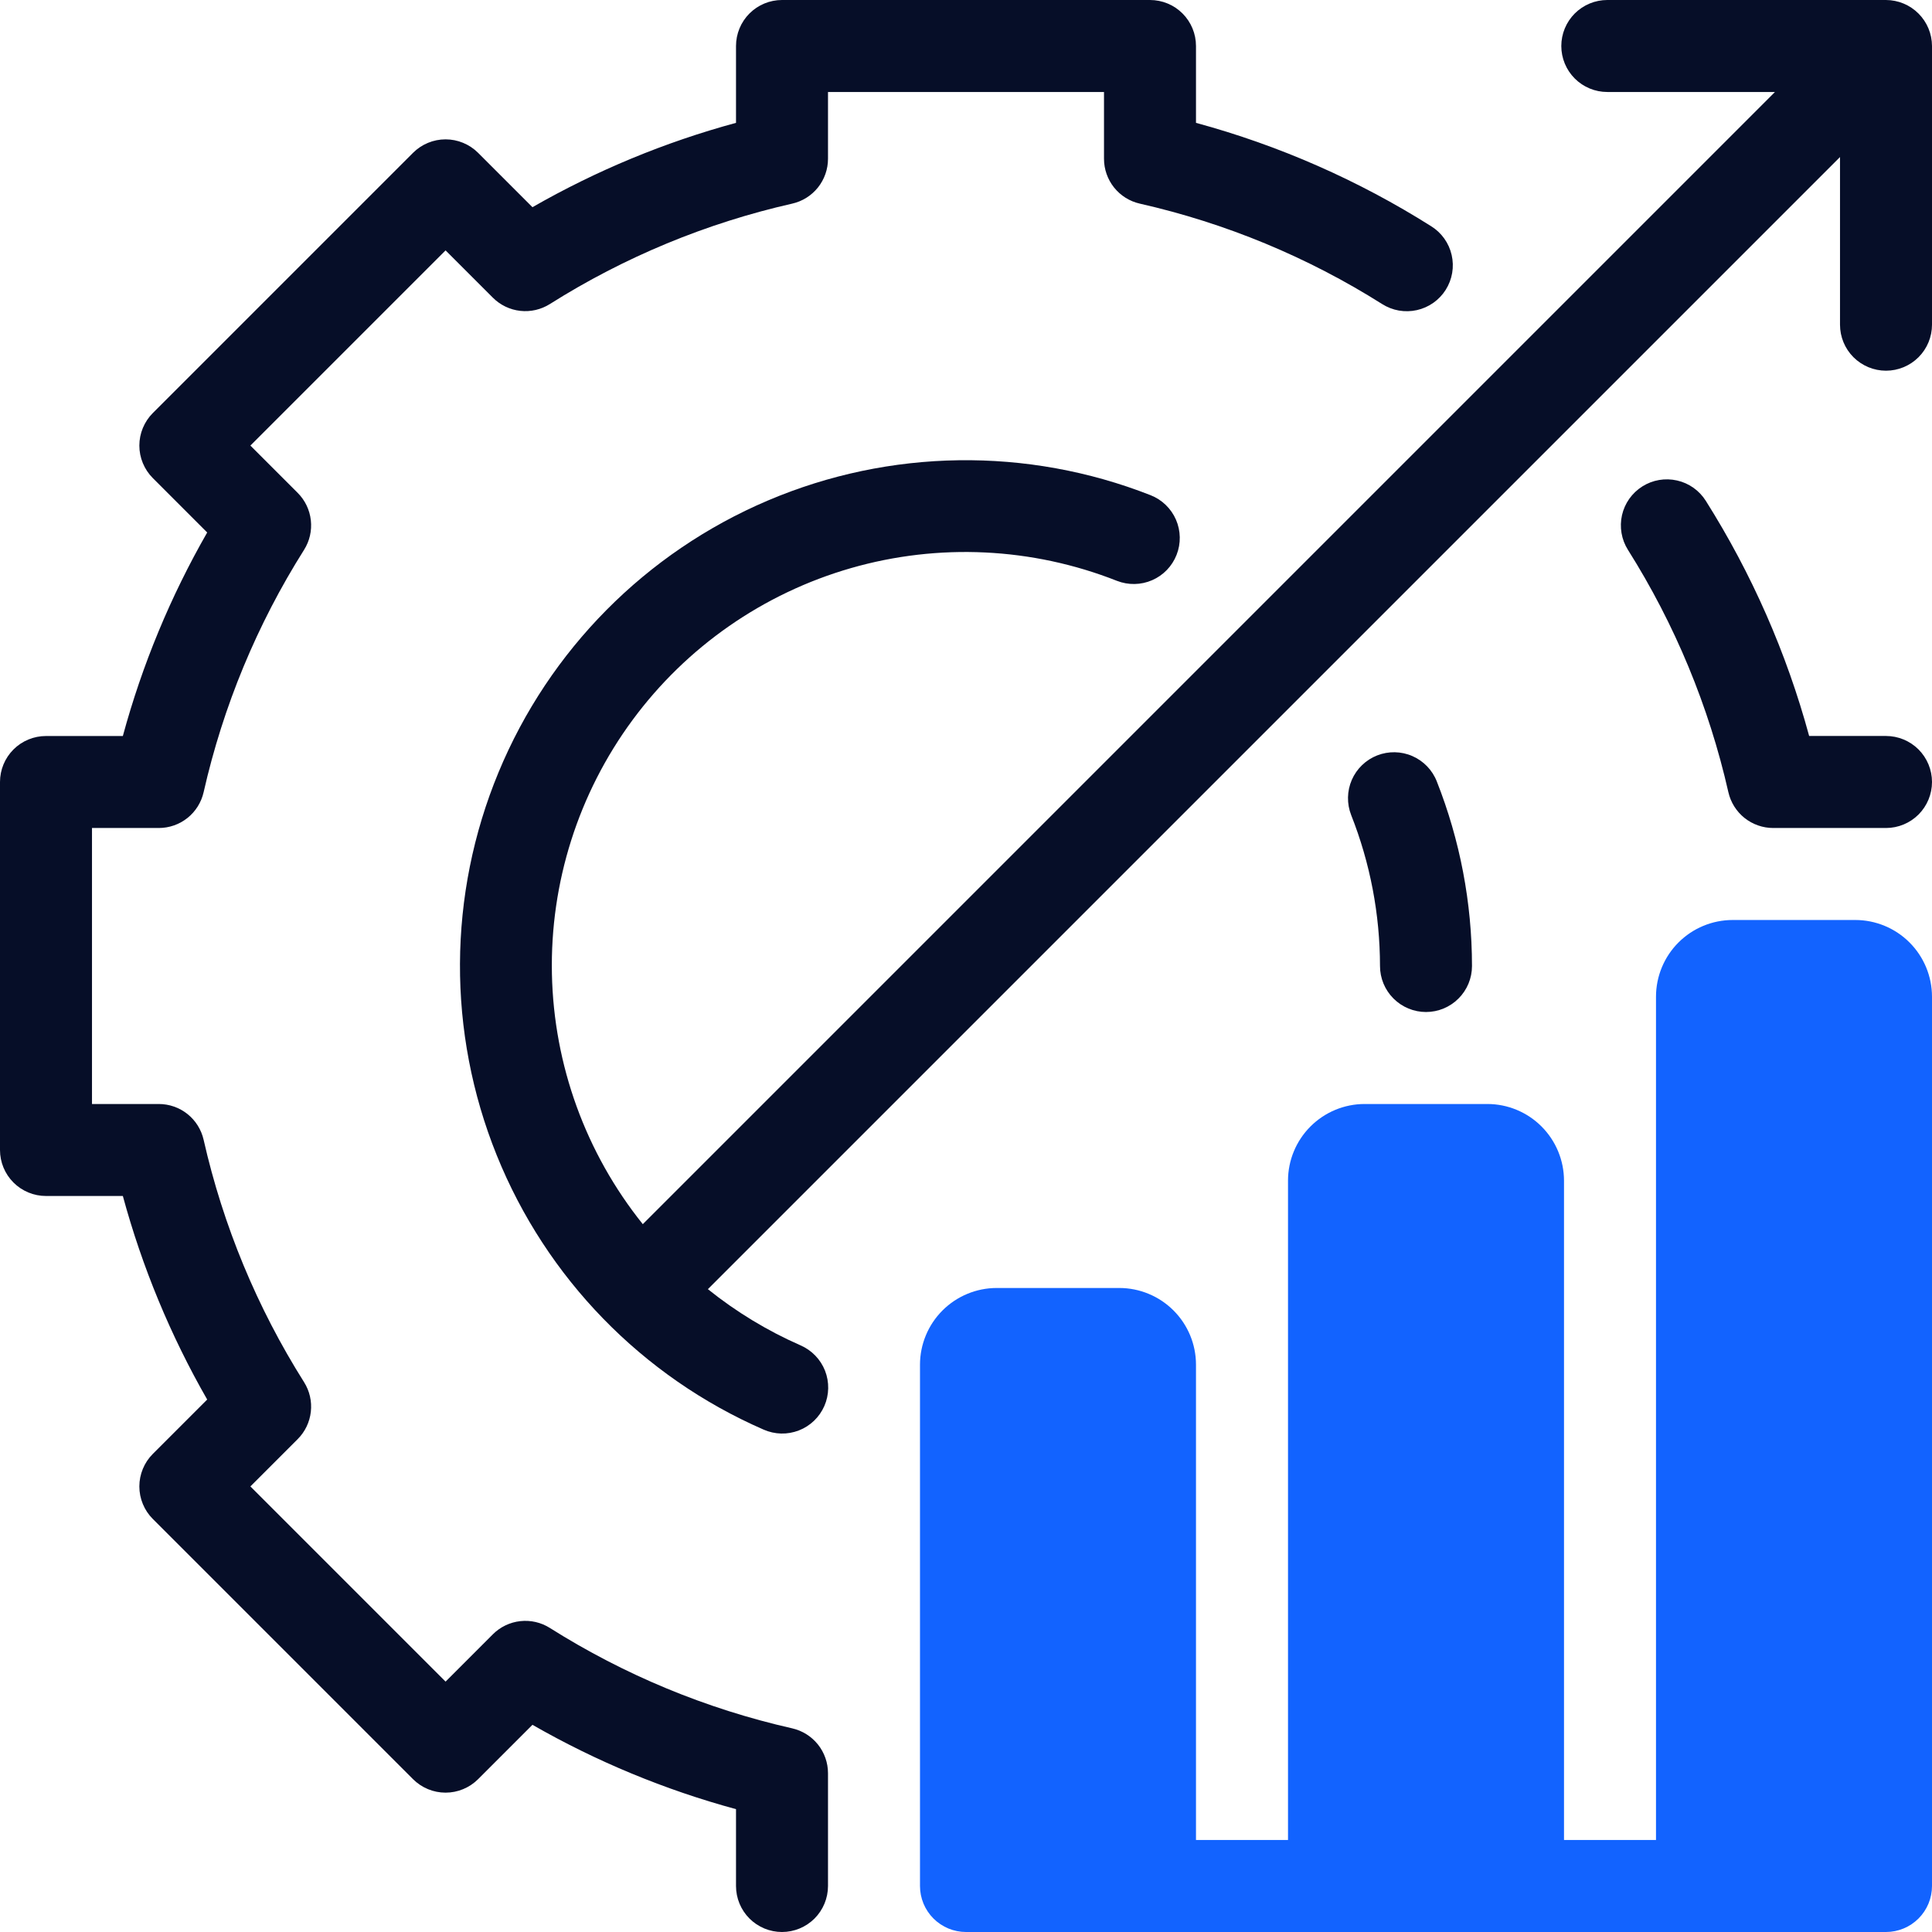 <svg width="70" height="70" viewBox="0 0 70 70" fill="none" xmlns="http://www.w3.org/2000/svg">
<path d="M28.702 62.621C25.59 61.917 22.621 60.687 19.923 58.984C19.603 58.782 19.224 58.695 18.849 58.737C18.473 58.779 18.123 58.948 17.856 59.215L16.144 60.928L9.072 53.856L10.784 52.144C11.052 51.877 11.22 51.527 11.262 51.151C11.305 50.776 11.218 50.397 11.016 50.077C9.314 47.378 8.083 44.41 7.378 41.298C7.294 40.929 7.088 40.6 6.793 40.364C6.497 40.128 6.13 40 5.753 40H3.333V30H5.753C6.13 30 6.497 29.872 6.793 29.636C7.088 29.4 7.294 29.071 7.378 28.702C8.083 25.59 9.313 22.621 11.016 19.923C11.218 19.603 11.305 19.224 11.262 18.849C11.22 18.473 11.052 18.123 10.784 17.856L9.072 16.144L16.144 9.072L17.856 10.784C18.123 11.052 18.473 11.221 18.849 11.263C19.225 11.305 19.603 11.217 19.923 11.016C22.621 9.313 25.59 8.083 28.702 7.378C29.071 7.295 29.4 7.088 29.636 6.793C29.871 6.498 30 6.131 30 5.753V3.333H40V5.753C40 6.131 40.129 6.498 40.364 6.793C40.6 7.088 40.929 7.295 41.298 7.378C44.41 8.083 47.379 9.313 50.077 11.016C50.262 11.133 50.469 11.214 50.685 11.252C50.901 11.289 51.123 11.284 51.337 11.236C51.551 11.188 51.754 11.098 51.933 10.972C52.112 10.845 52.265 10.685 52.382 10.499C52.499 10.313 52.578 10.106 52.615 9.89C52.652 9.674 52.645 9.452 52.596 9.238C52.547 9.024 52.457 8.822 52.329 8.643C52.202 8.465 52.041 8.313 51.854 8.197C49.216 6.531 46.344 5.269 43.333 4.451V1.667C43.333 1.225 43.158 0.801 42.845 0.488C42.533 0.176 42.109 2.35725e-05 41.667 0H28.333C27.891 2.35725e-05 27.467 0.176 27.155 0.488C26.842 0.801 26.667 1.225 26.667 1.667V4.451C24.088 5.151 21.61 6.178 19.292 7.507L17.322 5.537C17.167 5.382 16.984 5.26 16.781 5.176C16.579 5.092 16.363 5.049 16.144 5.049C15.925 5.049 15.708 5.092 15.506 5.176C15.304 5.26 15.12 5.382 14.965 5.537L5.537 14.965C5.382 15.12 5.26 15.304 5.176 15.506C5.092 15.708 5.049 15.925 5.049 16.144C5.049 16.363 5.092 16.579 5.176 16.781C5.26 16.984 5.382 17.167 5.537 17.322L7.507 19.293C6.178 21.61 5.151 24.088 4.451 26.667H1.667C1.225 26.667 0.801 26.842 0.488 27.155C0.176 27.467 2.35725e-05 27.891 0 28.333V41.667C2.06262e-05 42.109 0.176 42.533 0.488 42.845C0.801 43.158 1.225 43.333 1.667 43.333H4.451C5.151 45.911 6.178 48.39 7.507 50.708L5.537 52.678C5.382 52.833 5.259 53.016 5.176 53.219C5.092 53.421 5.049 53.638 5.049 53.856C5.049 54.075 5.092 54.292 5.176 54.494C5.259 54.696 5.382 54.88 5.537 55.035L14.965 64.463C15.12 64.618 15.304 64.74 15.506 64.824C15.708 64.908 15.925 64.951 16.144 64.951C16.363 64.951 16.579 64.908 16.781 64.824C16.984 64.74 17.167 64.618 17.322 64.463L19.292 62.493C21.61 63.822 24.088 64.849 26.667 65.549V68.333C26.667 68.775 26.842 69.199 27.155 69.512C27.467 69.824 27.891 70 28.333 70C28.775 70 29.199 69.824 29.512 69.512C29.824 69.199 30 68.775 30 68.333V64.247C30 63.869 29.871 63.502 29.636 63.207C29.4 62.912 29.071 62.705 28.702 62.621Z" fill="#060E28"/>
<path d="M68.333 26.666H65.549C64.731 23.656 63.469 20.784 61.804 18.145C61.568 17.771 61.194 17.506 60.763 17.409C60.331 17.311 59.879 17.388 59.505 17.624C59.131 17.86 58.866 18.234 58.768 18.665C58.671 19.096 58.748 19.549 58.984 19.923C60.686 22.621 61.916 25.59 62.622 28.702C62.706 29.07 62.912 29.4 63.207 29.636C63.503 29.871 63.869 30 64.247 30H68.333C68.775 30 69.199 29.824 69.512 29.512C69.824 29.199 70 28.775 70 28.333C70 27.891 69.824 27.467 69.512 27.154C69.199 26.842 68.775 26.666 68.333 26.666Z" fill="#060E28"/>
<path d="M68.334 0H58.236C57.794 6.58672e-09 57.37 0.176 57.057 0.488C56.745 0.801 56.569 1.225 56.569 1.667C56.569 2.109 56.745 2.533 57.057 2.845C57.37 3.158 57.794 3.333 58.236 3.333H64.31L23.29 44.354C21.222 41.777 20.065 38.589 19.997 35.286C19.929 31.984 20.955 28.751 22.915 26.092C24.875 23.433 27.659 21.496 30.834 20.583C34.009 19.67 37.396 19.833 40.469 21.045C40.881 21.206 41.34 21.198 41.745 21.021C42.15 20.845 42.469 20.514 42.63 20.102C42.792 19.691 42.783 19.232 42.607 18.827C42.43 18.422 42.099 18.103 41.688 17.942C37.219 16.187 32.239 16.256 27.821 18.135C23.402 20.014 19.898 23.551 18.061 27.987C16.223 32.423 16.2 37.403 17.997 41.855C19.793 46.308 23.265 49.878 27.666 51.797C27.866 51.886 28.083 51.934 28.302 51.94C28.522 51.945 28.74 51.906 28.945 51.827C29.149 51.748 29.336 51.628 29.495 51.476C29.653 51.324 29.78 51.143 29.868 50.941C29.956 50.74 30.003 50.524 30.007 50.304C30.011 50.085 29.972 49.867 29.892 49.662C29.811 49.458 29.691 49.272 29.538 49.114C29.385 48.956 29.203 48.831 29.001 48.743C27.799 48.215 26.672 47.531 25.648 46.709L66.667 5.69V11.764C66.667 12.206 66.842 12.63 67.155 12.943C67.468 13.255 67.891 13.431 68.334 13.431C68.775 13.431 69.199 13.255 69.512 12.943C69.825 12.63 70 12.206 70 11.764V1.667C69.999 1.225 69.822 0.802 69.51 0.49C69.198 0.178 68.775 0.002 68.334 0Z" fill="#060E28"/>
<path d="M49.898 27.37C49.487 27.531 49.156 27.85 48.979 28.255C48.803 28.66 48.794 29.119 48.955 29.53C49.644 31.272 49.998 33.127 50 35C50 35.442 50.176 35.866 50.488 36.178C50.801 36.491 51.225 36.667 51.667 36.667C52.109 36.667 52.533 36.491 52.845 36.178C53.158 35.866 53.333 35.442 53.333 35C53.332 32.711 52.899 30.442 52.058 28.313C51.897 27.901 51.578 27.571 51.173 27.394C50.768 27.217 50.309 27.209 49.898 27.37Z" fill="#060E28"/>
<path d="M67.222 33.333H62.778C62.041 33.334 61.335 33.627 60.814 34.148C60.294 34.668 60.001 35.374 60 36.111V66.666H56.667V42.778C56.666 42.041 56.373 41.335 55.852 40.814C55.331 40.293 54.625 40 53.889 40H49.444C48.708 40 48.002 40.293 47.481 40.814C46.96 41.335 46.667 42.041 46.667 42.778V66.666H43.333V49.444C43.333 48.708 43.04 48.002 42.519 47.481C41.998 46.96 41.292 46.667 40.556 46.666H36.111C35.375 46.667 34.669 46.96 34.148 47.481C33.627 48.002 33.334 48.708 33.333 49.444V68.333C33.333 68.775 33.509 69.199 33.821 69.511C34.134 69.824 34.558 70 35 70H68.333C68.775 70 69.199 69.824 69.512 69.511C69.824 69.199 70 68.775 70 68.333V36.111C69.999 35.374 69.706 34.668 69.186 34.148C68.665 33.627 67.959 33.334 67.222 33.333Z" fill="#1263FF"/>
</svg>
